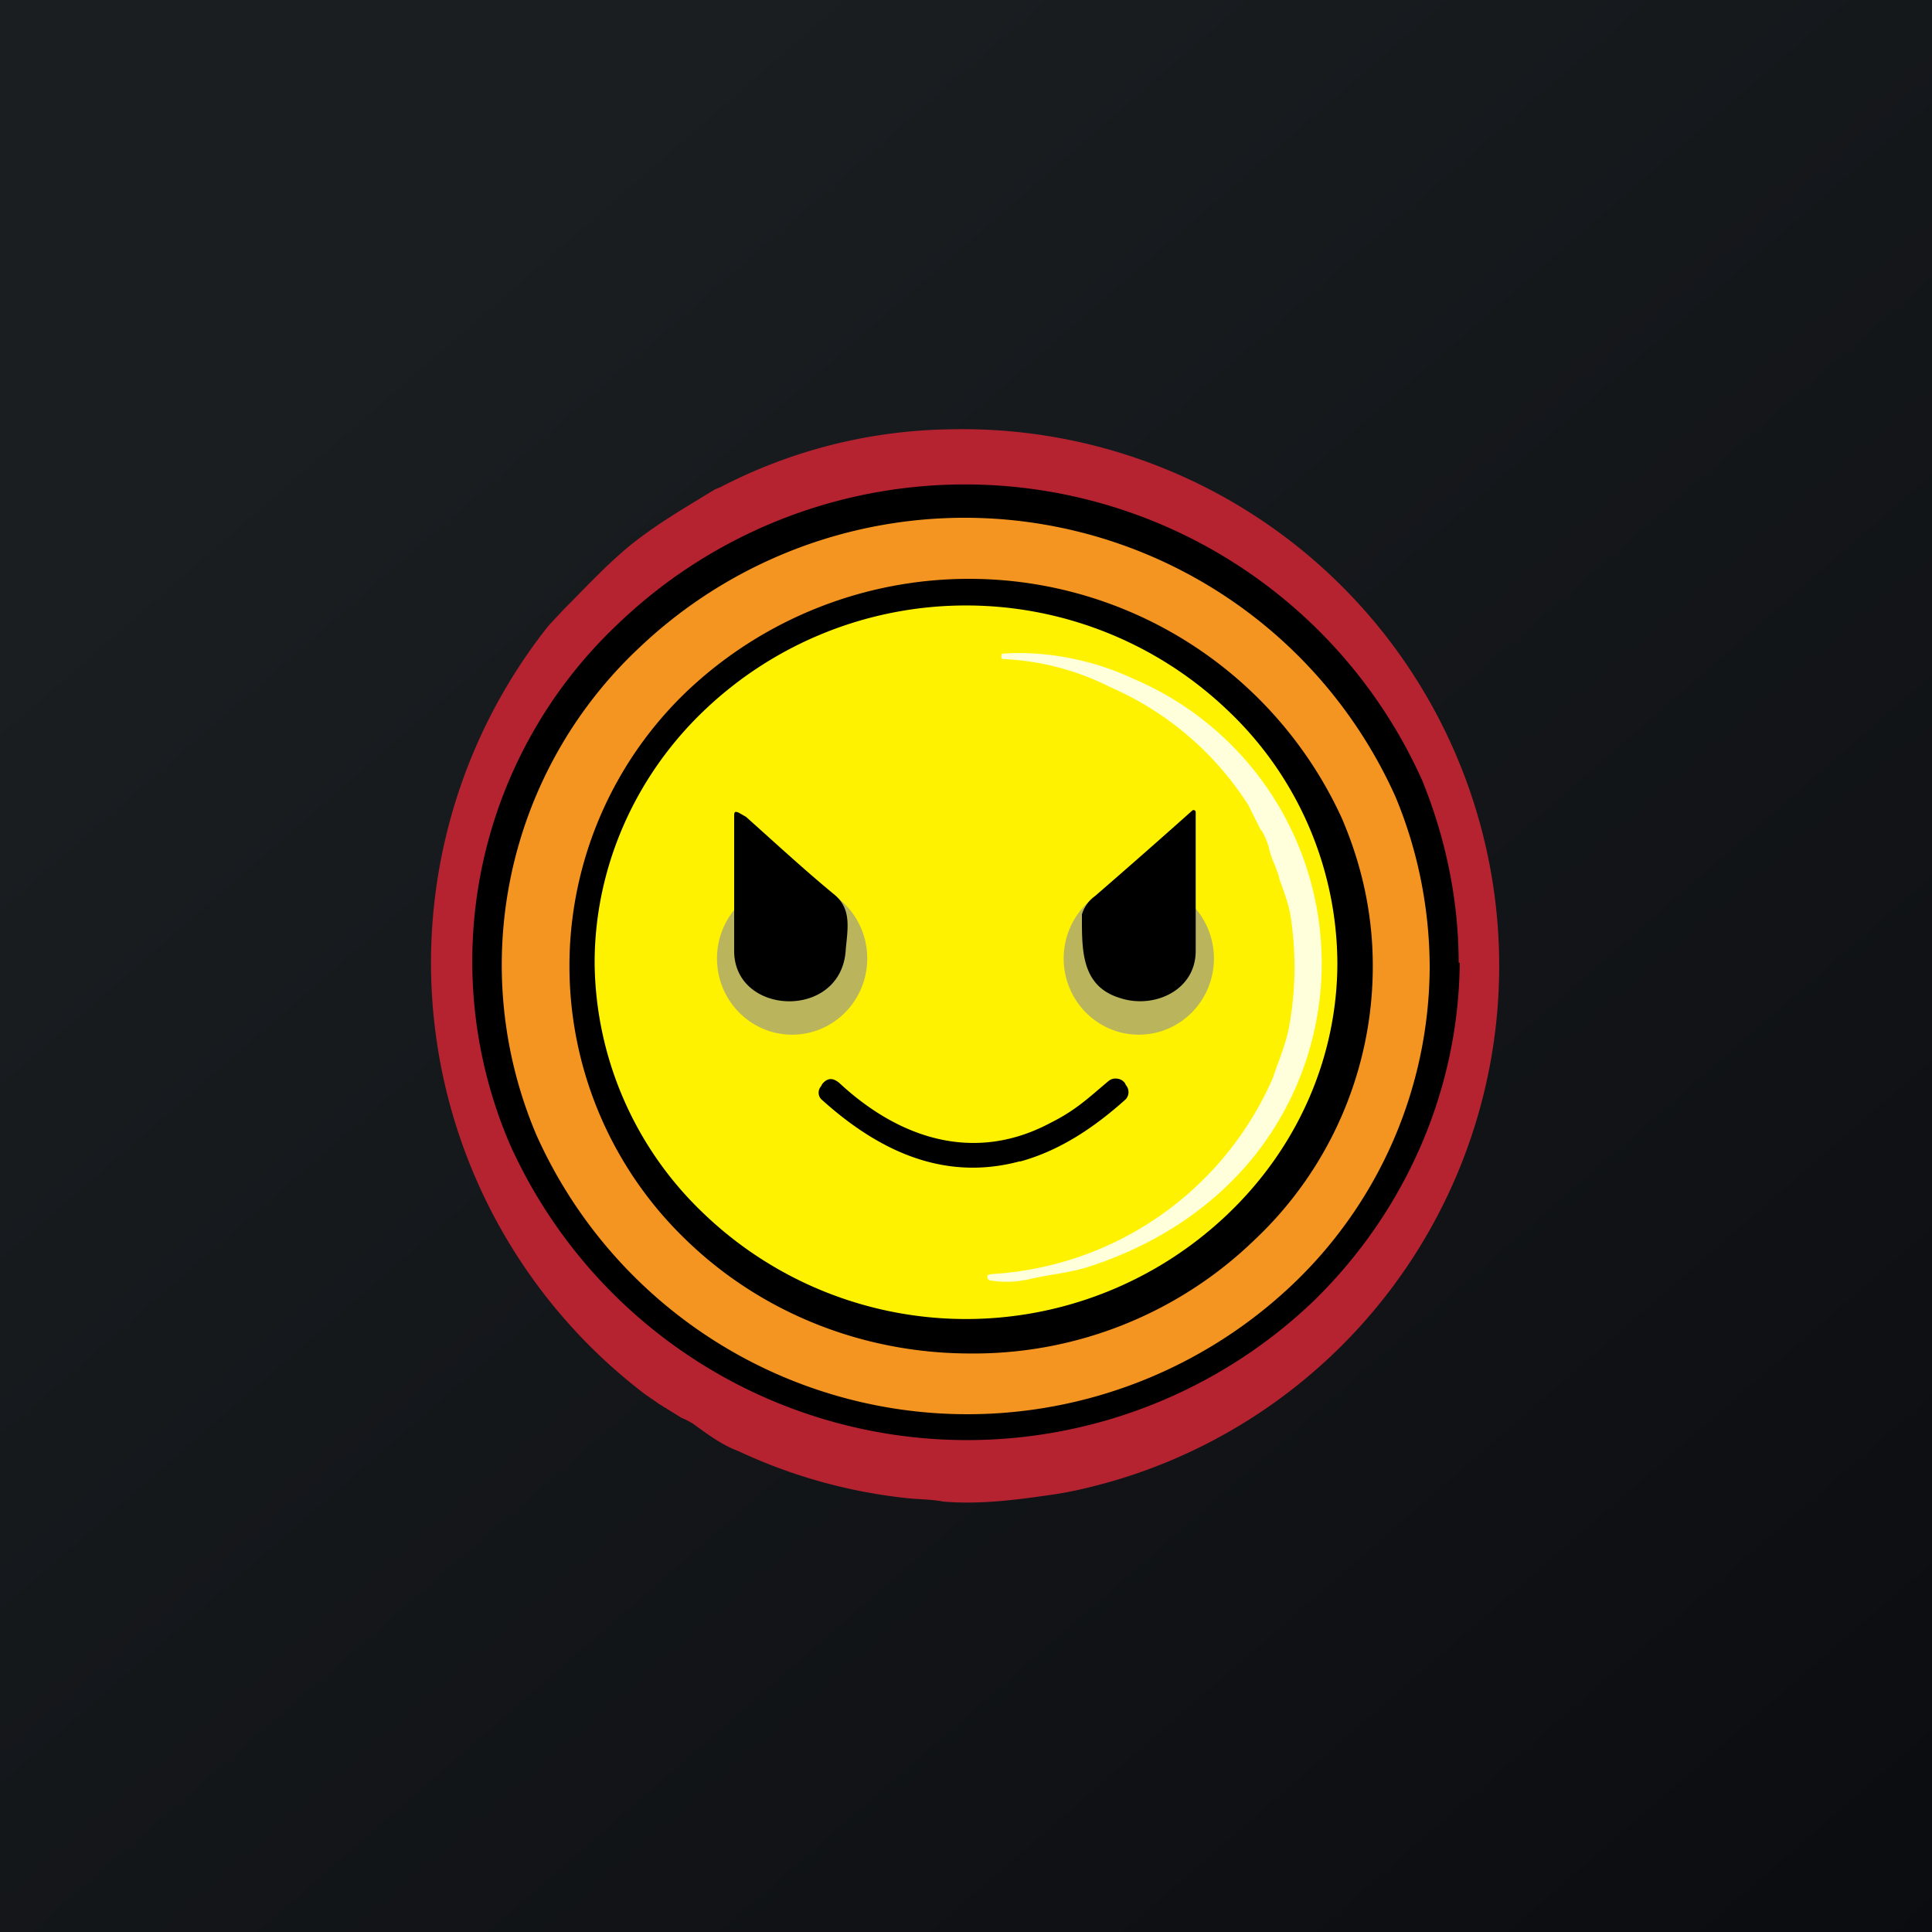 <!-- by TradingView --><svg width="18" height="18" viewBox="0 0 18 18" xmlns="http://www.w3.org/2000/svg"><rect x="0" y="0" width="18" height="18" fill="#808080" stroke="none"/><path fill="url(#aw4vztnbg)" d="M0 0h18v18H0z"/><path d="M6.71 4.54A4.78 4.78 0 0 1 8.85 4a5 5 0 0 1 1.58 9.78c-.2.06-.4.11-.59.14-.34.05-.7.1-1.05.07-.1-.02-.21-.02-.32-.03a4.94 4.94 0 0 1-1.59-.44c-.16-.06-.29-.16-.43-.26a.7.7 0 0 0-.1-.05l-.21-.13-.13-.09a5.05 5.05 0 0 1-.9-7.16l.14-.15c.21-.21.42-.44.66-.63.26-.2.49-.33.75-.49l.05-.02h.01Z" fill="#B52331"/><path d="M13.6 8.97c-.01 1.18-.5 2.31-1.36 3.15a4.67 4.67 0 0 1-7.49-1.46 4.32 4.32 0 0 1 1-4.84 4.67 4.67 0 0 1 7.5 1.45c.22.54.34 1.12.34 1.7Z"/><path d="M13.32 9.02a4.1 4.1 0 0 1-1.27 2.94A4.4 4.4 0 0 1 5 10.58a4.05 4.05 0 0 1 .95-4.54A4.4 4.4 0 0 1 13 7.42c.21.5.32 1.05.32 1.6Z" fill="#F49521"/><path d="M12.79 9a3.5 3.5 0 0 1-1.1 2.55 3.76 3.76 0 0 1-2.65 1.06c-1 0-1.95-.38-2.65-1.06a3.54 3.54 0 0 1 0-5.1 3.82 3.82 0 0 1 6.11 1.17c.19.44.29.9.29 1.38Z"/><path d="M12.46 8.97c0 .88-.37 1.72-1.02 2.34a3.53 3.53 0 0 1-4.88 0 3.26 3.26 0 0 1-1.02-2.34c0-.88.37-1.73 1.02-2.35a3.53 3.53 0 0 1 4.88 0 3.26 3.26 0 0 1 1.02 2.35Z" fill="#FFF200"/><ellipse cx="7.38" cy="8.93" rx=".7" ry=".71" fill="#BAB45C"/><ellipse cx="10.61" cy="8.93" rx=".7" ry=".71" fill="#BAB45C"/><path d="m11.75 7.74-.12-.24a2.9 2.9 0 0 0-1.29-1.1 2.44 2.44 0 0 0-1-.26l-.01-.01V6.1a.02.02 0 0 1 .01-.01c.4-.03.85.06 1.21.23a2.88 2.88 0 0 1 1.16 4.42c-.39.5-.93.85-1.53 1.05-.2.07-.39.08-.6.13a.94.94 0 0 1-.35.01c-.02 0-.02-.01-.03-.02v-.03l.04-.01a3.05 3.05 0 0 0 2.62-1.83c.06-.18.13-.33.16-.53a3.1 3.1 0 0 0 0-1c-.02-.1-.06-.21-.1-.32-.02-.1-.08-.19-.1-.3a.73.73 0 0 0-.07-.16Z" fill="#FFFFDC"/><path d="M7.78 8.34c.15.13.12.3.1.5-.03.67-1.05.63-1.04.01V7.6c0-.04.01-.04.04-.03l.07.04c.28.25.55.5.83.73ZM11.14 8.05v.81c0 .37-.39.54-.7.44-.37-.11-.36-.45-.36-.78a.32.32 0 0 1 .12-.17 79.64 79.64 0 0 0 .91-.8.02.02 0 0 1 .03.02v.48ZM9.5 10.82c-.71.19-1.32-.1-1.85-.58a.09.09 0 0 1 0-.12l.01-.02c.05-.06.1-.06.16-.01.56.52 1.26.75 1.97.37.24-.12.36-.24.54-.39a.1.1 0 0 1 .08-.02.1.1 0 0 1 .07.04l.01.02a.1.1 0 0 1 0 .13c-.3.27-.62.48-.98.58Z"/><defs><linearGradient id="aw4vztnbg" x1="3.35" y1="3.12" x2="21.9" y2="24.43" gradientUnits="userSpaceOnUse"><stop stop-color="#1A1E21"/><stop offset="1" stop-color="#06060A"/></linearGradient></defs></svg>